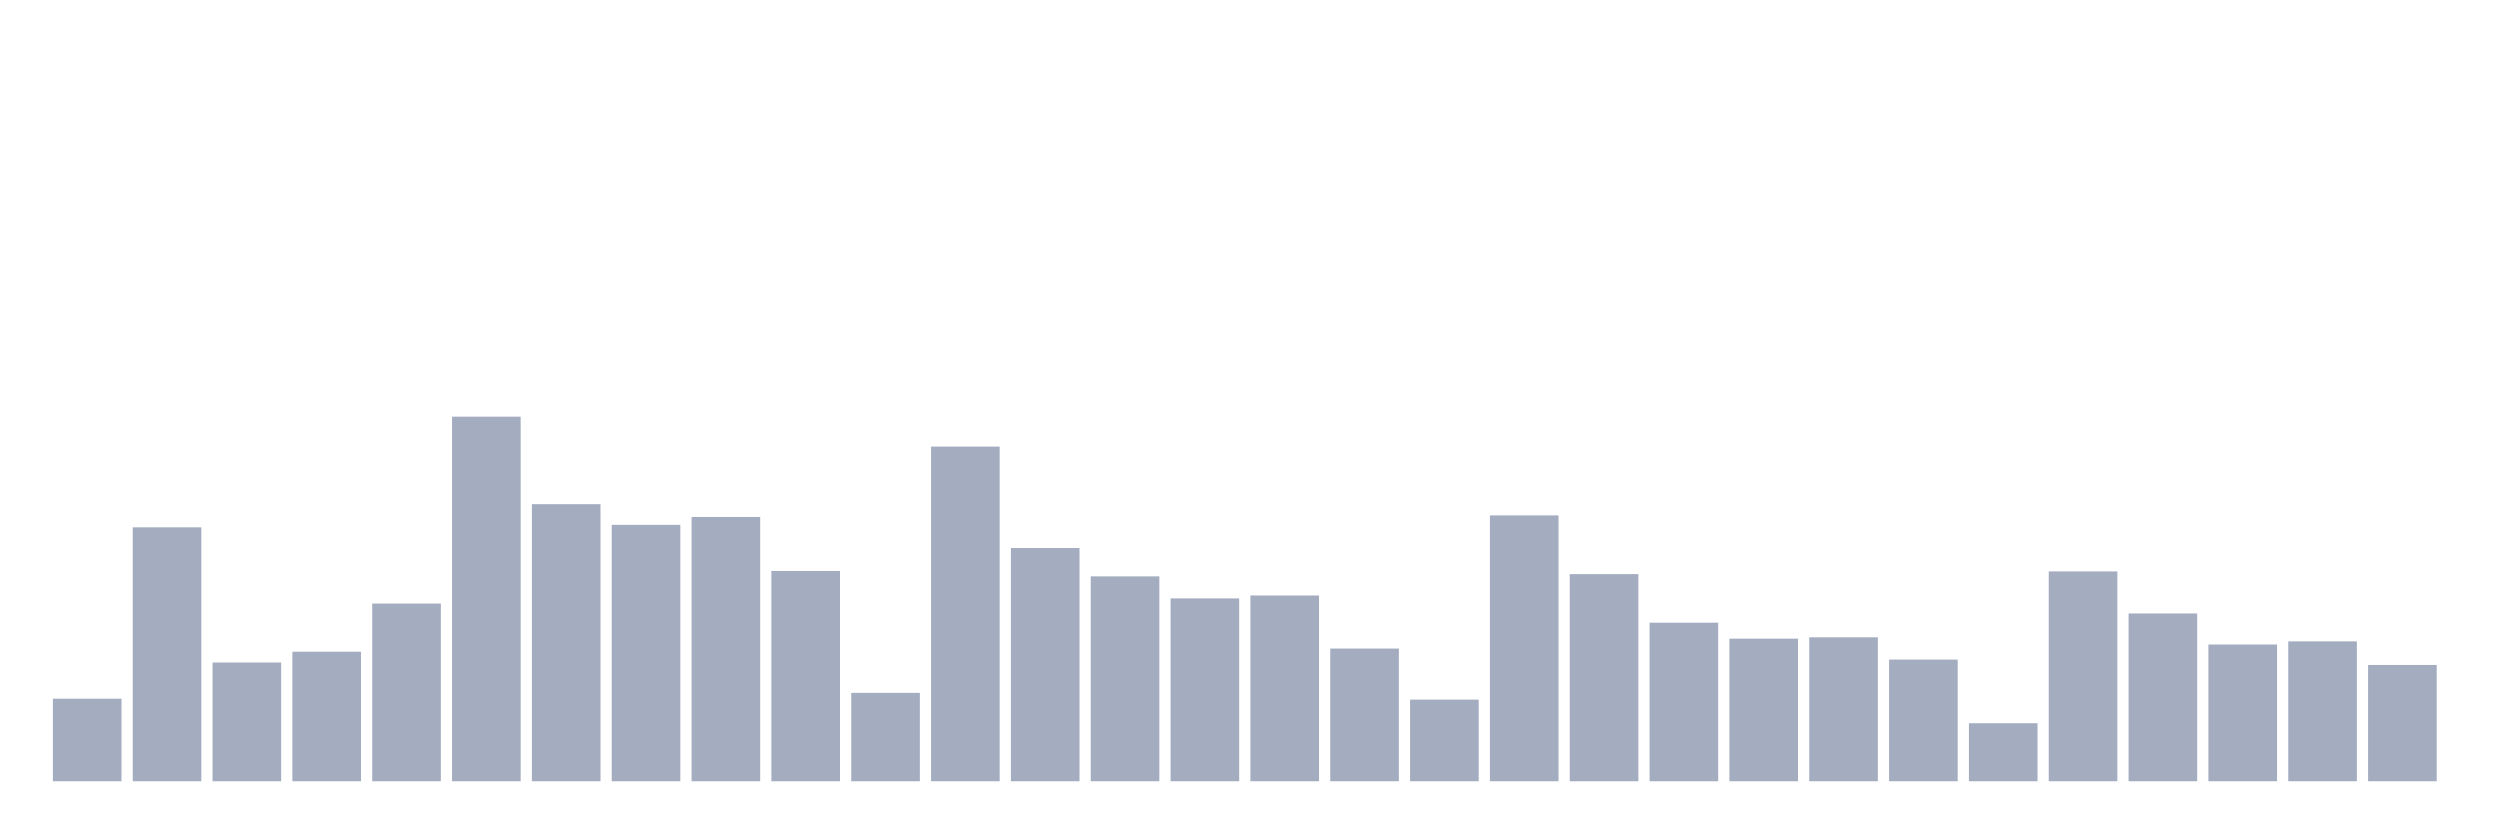 <svg xmlns="http://www.w3.org/2000/svg" viewBox="0 0 480 160"><g transform="translate(10,10)"><rect class="bar" x="0.153" width="13.175" y="124.152" height="15.848" fill="rgb(164,173,192)"></rect><rect class="bar" x="15.482" width="13.175" y="91.246" height="48.754" fill="rgb(164,173,192)"></rect><rect class="bar" x="30.81" width="13.175" y="117.199" height="22.801" fill="rgb(164,173,192)"></rect><rect class="bar" x="46.138" width="13.175" y="115.126" height="24.874" fill="rgb(164,173,192)"></rect><rect class="bar" x="61.466" width="13.175" y="105.885" height="34.115" fill="rgb(164,173,192)"></rect><rect class="bar" x="76.794" width="13.175" y="70" height="70" fill="rgb(164,173,192)"></rect><rect class="bar" x="92.123" width="13.175" y="86.798" height="53.202" fill="rgb(164,173,192)"></rect><rect class="bar" x="107.451" width="13.175" y="90.771" height="49.229" fill="rgb(164,173,192)"></rect><rect class="bar" x="122.779" width="13.175" y="89.26" height="50.74" fill="rgb(164,173,192)"></rect><rect class="bar" x="138.107" width="13.175" y="99.624" height="40.376" fill="rgb(164,173,192)"></rect><rect class="bar" x="153.436" width="13.175" y="123.029" height="16.971" fill="rgb(164,173,192)"></rect><rect class="bar" x="168.764" width="13.175" y="75.743" height="64.257" fill="rgb(164,173,192)"></rect><rect class="bar" x="184.092" width="13.175" y="95.219" height="44.781" fill="rgb(164,173,192)"></rect><rect class="bar" x="199.42" width="13.175" y="100.66" height="39.34" fill="rgb(164,173,192)"></rect><rect class="bar" x="214.748" width="13.175" y="104.892" height="35.108" fill="rgb(164,173,192)"></rect><rect class="bar" x="230.077" width="13.175" y="104.331" height="35.669" fill="rgb(164,173,192)"></rect><rect class="bar" x="245.405" width="13.175" y="114.522" height="25.478" fill="rgb(164,173,192)"></rect><rect class="bar" x="260.733" width="13.175" y="124.324" height="15.676" fill="rgb(164,173,192)"></rect><rect class="bar" x="276.061" width="13.175" y="88.957" height="51.043" fill="rgb(164,173,192)"></rect><rect class="bar" x="291.39" width="13.175" y="100.228" height="39.772" fill="rgb(164,173,192)"></rect><rect class="bar" x="306.718" width="13.175" y="109.556" height="30.444" fill="rgb(164,173,192)"></rect><rect class="bar" x="322.046" width="13.175" y="112.622" height="27.378" fill="rgb(164,173,192)"></rect><rect class="bar" x="337.374" width="13.175" y="112.363" height="27.637" fill="rgb(164,173,192)"></rect><rect class="bar" x="352.702" width="13.175" y="116.638" height="23.362" fill="rgb(164,173,192)"></rect><rect class="bar" x="368.031" width="13.175" y="128.859" height="11.141" fill="rgb(164,173,192)"></rect><rect class="bar" x="383.359" width="13.175" y="99.71" height="40.29" fill="rgb(164,173,192)"></rect><rect class="bar" x="398.687" width="13.175" y="107.785" height="32.215" fill="rgb(164,173,192)"></rect><rect class="bar" x="414.015" width="13.175" y="113.745" height="26.255" fill="rgb(164,173,192)"></rect><rect class="bar" x="429.344" width="13.175" y="113.14" height="26.86" fill="rgb(164,173,192)"></rect><rect class="bar" x="444.672" width="13.175" y="117.674" height="22.326" fill="rgb(164,173,192)"></rect></g></svg>